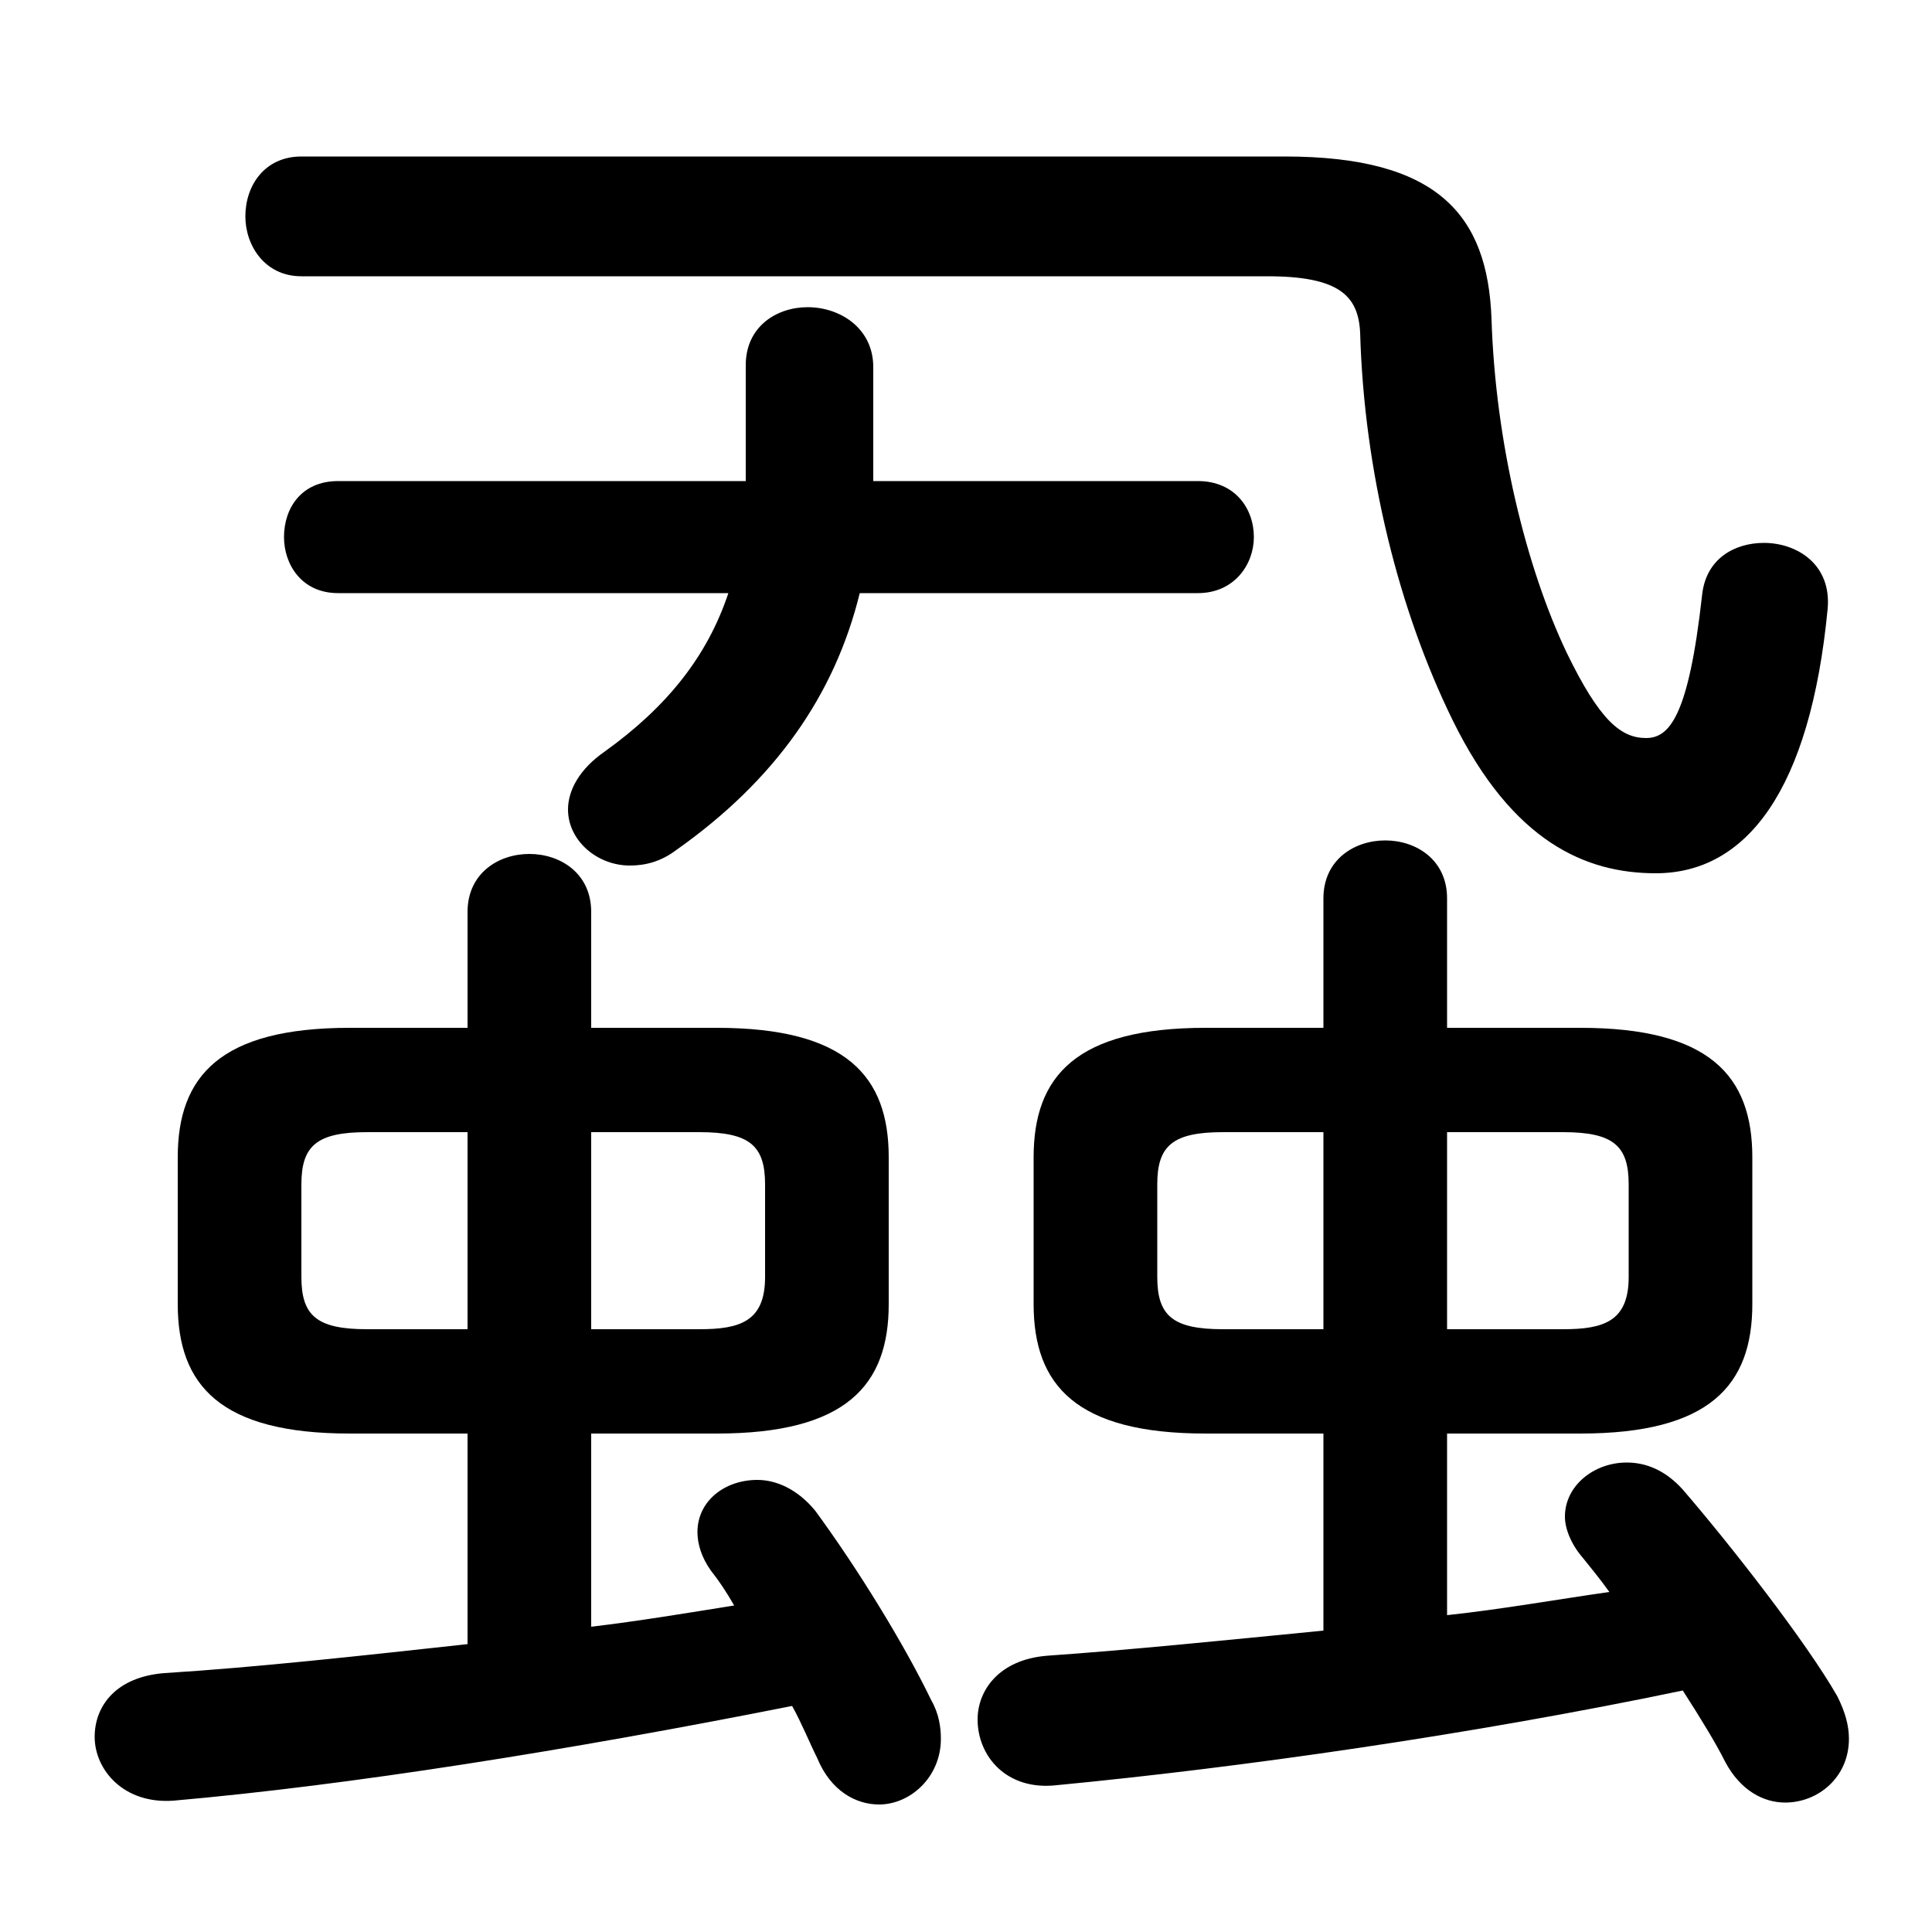 <svg xmlns="http://www.w3.org/2000/svg" viewBox="0 -44.0 50.0 50.0">
    <rect x="0" y="-44.0" width="50.0" height="50.0" fill="#808080" stroke="none"/>
    <g transform="scale(1, -1)">
        <!-- ボディの枠 -->
        <rect x="0" y="-6.0" width="50.0" height="50.0"
            stroke="white" fill="white"/>
        <!-- グリフ座標系の原点 -->
        <circle cx="0" cy="0" r="5" fill="white"/>
        <!-- グリフのアウトライン -->
        <g style="fill:black;stroke:#000000;stroke-width:0;stroke-linecap:round;stroke-linejoin:round;">
        <path d="M 18.55 6.9 C 21.9 6.9 23.0 8.15 23.0 10.25 L 23.0 14.05 C 23.0 16.15 21.9 17.4 18.55 17.4 L 15.3 17.4 L 15.3 20.4 C 15.3 21.4 14.5 21.9 13.7 21.9 C 12.9 21.9 12.1 21.4 12.1 20.4 L 12.1 17.4 L 9.05 17.4 C 5.7 17.4 4.6 16.15 4.6 14.05 L 4.6 10.25 C 4.6 8.15 5.7 6.9 9.05 6.9 L 12.1 6.9 L 12.1 1.45 C 9.35 1.15 6.65 0.85 4.25 0.7 C 3.0 0.6 2.45 -0.15 2.45 -0.95 C 2.45 -1.8 3.2 -2.7 4.5 -2.6 C 9.05 -2.2 14.7 -1.3 20.5 -0.15 C 20.75 -0.6 20.95 -1.1 21.15 -1.5 C 21.5 -2.35 22.15 -2.7 22.75 -2.7 C 23.55 -2.7 24.35 -2.0 24.35 -1.0 C 24.35 -0.7 24.3 -0.35 24.1 0.0 C 23.4 1.45 22.2 3.4 21.1 4.9 C 20.65 5.45 20.1 5.7 19.6 5.7 C 18.75 5.7 18.05 5.15 18.05 4.35 C 18.05 4.05 18.15 3.7 18.4 3.35 C 18.6 3.1 18.8 2.8 19.0 2.45 C 17.75 2.25 16.55 2.05 15.3 1.9 L 15.3 6.9 Z M 15.3 9.6 L 15.3 14.7 L 18.1 14.7 C 19.4 14.7 19.8 14.35 19.8 13.35 L 19.8 10.95 C 19.8 9.8 19.15 9.6 18.1 9.6 Z M 12.1 14.7 L 12.1 9.6 L 9.5 9.6 C 8.2 9.6 7.8 9.95 7.8 10.95 L 7.8 13.35 C 7.8 14.35 8.2 14.7 9.5 14.7 Z M 40.9 6.9 C 44.25 6.9 45.35 8.15 45.35 10.25 L 45.35 14.05 C 45.35 16.15 44.25 17.4 40.9 17.4 L 37.45 17.4 L 37.45 20.75 C 37.45 21.75 36.65 22.25 35.85 22.25 C 35.05 22.25 34.25 21.75 34.25 20.75 L 34.25 17.4 L 31.2 17.4 C 27.85 17.4 26.75 16.15 26.75 14.05 L 26.75 10.25 C 26.75 8.15 27.85 6.9 31.2 6.9 L 34.25 6.9 L 34.25 1.8 C 31.7 1.55 29.25 1.3 27.1 1.15 C 25.85 1.05 25.3 0.25 25.3 -0.5 C 25.3 -1.45 26.05 -2.35 27.35 -2.2 C 32.05 -1.75 38.05 -0.9 43.55 0.25 C 44.0 -0.45 44.4 -1.1 44.65 -1.6 C 45.05 -2.35 45.65 -2.65 46.2 -2.65 C 47.05 -2.65 47.85 -2.0 47.85 -1.0 C 47.85 -0.65 47.75 -0.3 47.55 0.1 C 46.75 1.5 44.8 4.0 43.55 5.45 C 43.1 5.95 42.6 6.15 42.1 6.15 C 41.25 6.15 40.5 5.55 40.5 4.75 C 40.5 4.45 40.65 4.05 40.95 3.7 C 41.15 3.45 41.4 3.15 41.65 2.8 C 40.25 2.6 38.85 2.35 37.45 2.2 L 37.45 6.9 Z M 37.45 9.6 L 37.45 14.7 L 40.45 14.7 C 41.75 14.7 42.15 14.35 42.15 13.35 L 42.15 10.95 C 42.15 9.8 41.5 9.6 40.45 9.6 Z M 34.25 14.7 L 34.25 9.6 L 31.65 9.6 C 30.35 9.6 29.95 9.95 29.95 10.95 L 29.95 13.35 C 29.95 14.35 30.35 14.7 31.65 14.7 Z M 18.85 28.65 C 18.3 27.0 17.25 25.7 15.65 24.55 C 15.0 24.1 14.7 23.55 14.7 23.05 C 14.7 22.25 15.45 21.6 16.3 21.6 C 16.7 21.6 17.1 21.7 17.5 22.0 C 20.05 23.8 21.6 26.0 22.25 28.65 L 31.0 28.65 C 31.95 28.65 32.45 29.4 32.45 30.1 C 32.45 30.85 31.95 31.55 31.0 31.55 L 22.6 31.55 L 22.6 34.5 C 22.6 35.5 21.75 36.05 20.9 36.05 C 20.1 36.05 19.3 35.55 19.3 34.55 L 19.3 31.8 L 19.3 31.55 L 8.75 31.55 C 7.8 31.55 7.35 30.85 7.35 30.1 C 7.35 29.4 7.8 28.65 8.75 28.65 Z M 7.8 39.95 C 6.85 39.95 6.35 39.2 6.35 38.4 C 6.35 37.65 6.85 36.85 7.8 36.85 L 32.8 36.85 C 34.65 36.85 35.15 36.35 35.2 35.4 C 35.3 31.8 36.2 28.2 37.6 25.35 C 39.15 22.2 41.05 21.4 42.85 21.4 C 45.2 21.4 46.85 23.55 47.3 28.25 C 47.4 29.4 46.5 29.95 45.65 29.95 C 44.9 29.95 44.15 29.55 44.05 28.6 C 43.7 25.45 43.2 24.9 42.6 24.9 C 41.95 24.9 41.4 25.35 40.55 27.1 C 39.5 29.3 38.7 32.55 38.6 35.75 C 38.5 38.45 37.2 39.95 33.25 39.95 Z"/>
    </g>
    </g>
</svg>
